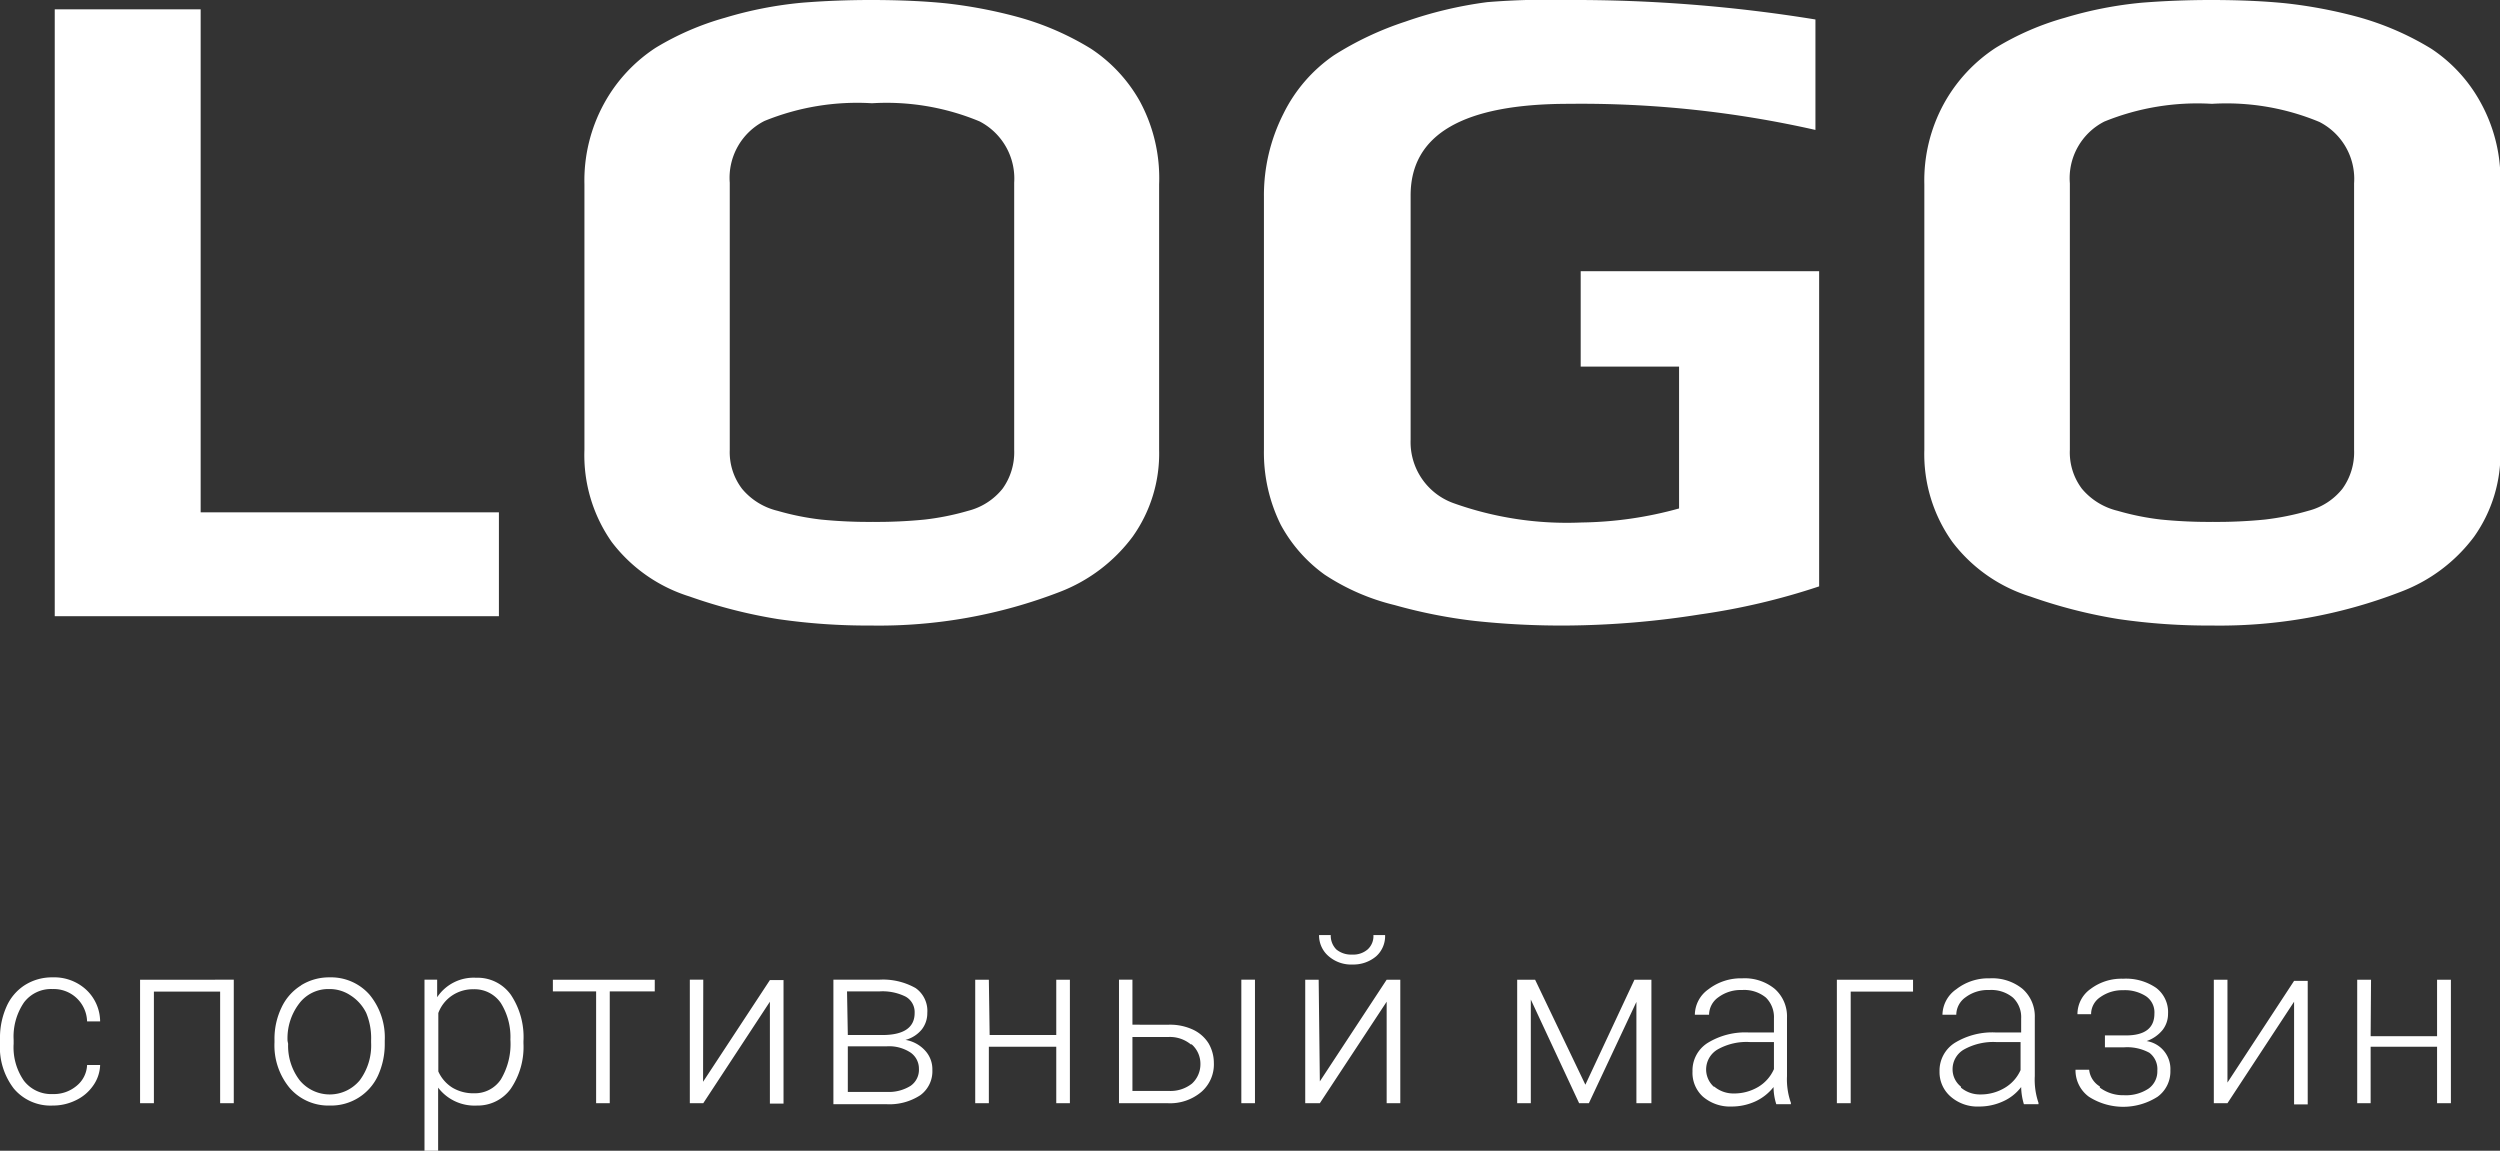 <svg xmlns="http://www.w3.org/2000/svg" viewBox="0 0 128.33 59.07" xmlns:xlink='http://www.w3.org/1999/xlink' id='svg'><rect x="0" y="0" width="128.33" height="59.07" fill="#333333" stroke="none"/><path d="M127 27.55a8.37 8.37 0 01-3.77 2.83 25.73 25.73 0 01-9.69 1.73 32 32 0 01-4.78-.33 25.91 25.91 0 01-4.54-1.16 8 8 0 01-4-2.8 7.75 7.75 0 01-1.44-4.73V9.46a8.22 8.22 0 011-4.13 8.07 8.07 0 012.67-2.88A14.13 14.13 0 01106 .91a20.12 20.12 0 013.93-.77c1.13-.09 2.32-.14 3.57-.14 1.47 0 2.75.06 3.84.17a24.36 24.36 0 013.66.69 14.69 14.69 0 013.8 1.64 7.77 7.77 0 012.49 2.68 8.19 8.19 0 011.06 4.28v13.63a7.36 7.36 0 01-1.35 4.46zm-6.16-18.14a3.28 3.28 0 00-1.78-3.15 12.41 12.41 0 00-5.52-.93 12.66 12.66 0 00-5.52.91 3.26 3.26 0 00-1.77 3.17v13.68a3.09 3.09 0 00.62 2 3.43 3.43 0 001.83 1.13 13.36 13.36 0 002.23.45 24.74 24.74 0 002.66.12 24.81 24.81 0 002.67-.12 13.56 13.56 0 002.23-.45 3.27 3.27 0 001.75-1.13 3.2 3.2 0 00.6-2zM95 56.63h-.71v-6.34h3.91v.61H95zM80.42 32.11a41.64 41.64 0 01-4.75-.24 26.29 26.29 0 01-4.08-.81A11.34 11.34 0 0168 29.5a7.6 7.6 0 01-2.26-2.57 8.35 8.35 0 01-.86-3.84v-13a9.26 9.26 0 011-4.25 7.82 7.82 0 012.59-3 16.25 16.25 0 013.67-1.73 20.77 20.77 0 014.2-1A38.36 38.36 0 0180.52 0a77.15 77.15 0 0112.67 1v5.67a54.49 54.49 0 00-12.67-1.34q-8.11 0-8.11 4.7v12.53a3.33 3.33 0 002.18 3.26 17.27 17.27 0 006.6 1 19.51 19.51 0 005-.72v-7.28h-5.05v-4.9h12.24V30.1a34.71 34.71 0 01-6.12 1.44 45.42 45.42 0 01-6.84.57zm-16.7 18.18h.7v6.34h-.7zm-3.78 6.34h-2.5v-6.34h.69v2.31H60a2.79 2.79 0 011.23.25 1.88 1.88 0 01.81.71 2 2 0 01.27 1 1.87 1.87 0 01-.63 1.48 2.48 2.48 0 01-1.74.59zm1.21-3a1.69 1.69 0 00-1.15-.4h-1.87V56H60a1.77 1.77 0 001.19-.38 1.35 1.35 0 00.43-1 1.33 1.33 0 00-.47-1.03zm-6.74-23.25a25.75 25.75 0 01-9.7 1.73 31.9 31.9 0 01-4.77-.33 25.91 25.91 0 01-4.54-1.16 8 8 0 01-4-2.8 7.75 7.75 0 01-1.4-4.73V9.46a8.22 8.22 0 011-4.13 8 8 0 012.66-2.88A14.29 14.29 0 0137.22.91a20.07 20.07 0 013.94-.77C42.28.05 43.46 0 44.71 0c1.47 0 2.75.06 3.84.17a24.24 24.24 0 013.65.69A14.46 14.46 0 0156 2.5a7.8 7.8 0 012.5 2.68 8.28 8.28 0 011 4.28v13.63a7.36 7.36 0 01-1.36 4.46 8.43 8.43 0 01-3.73 2.83zm-2.35-21a3.3 3.3 0 00-1.78-3.15 12.41 12.41 0 00-5.52-.93 12.6 12.6 0 00-5.52.91 3.27 3.27 0 00-1.78 3.17v13.71a3.1 3.1 0 00.63 2 3.4 3.4 0 001.82 1.13 13.56 13.56 0 002.23.45 24.81 24.81 0 002.67.12 24.74 24.74 0 002.66-.12 13.36 13.36 0 002.23-.45 3.3 3.3 0 001.76-1.13 3.2 3.2 0 00.6-2zM33.61 50.89H31.3v5.74h-.7v-5.74h-2.22v-.6h5.23zm-9.12 5.86a2.35 2.35 0 01-2-.92v3.24h-.7v-8.78h.65v.9a2.25 2.25 0 012-1 2.1 2.1 0 011.78.87 3.9 3.9 0 01.65 2.39v.1a3.81 3.81 0 01-.66 2.35 2.09 2.09 0 01-1.72.85zm1.22-5.26a1.63 1.63 0 00-1.39-.71 1.93 1.93 0 00-1.11.32 1.86 1.86 0 00-.71.9v3a1.89 1.89 0 00.72.83 2.08 2.08 0 001.11.29 1.6 1.6 0 001.38-.71 3.55 3.55 0 00.49-2.05 3.28 3.28 0 00-.49-1.87zM2.81.48h7.49V26.3h15.31v5.33H2.81zM4.42 50.8a2.25 2.25 0 01.72 1.63h-.67a1.71 1.71 0 00-1.77-1.66 1.74 1.74 0 00-1.47.69 3.11 3.11 0 00-.53 1.92v.2a3 3 0 00.53 1.9 1.77 1.77 0 001.48.68 1.81 1.81 0 001.22-.42 1.45 1.45 0 00.54-1.07h.67a1.93 1.93 0 01-.36 1.06 2.25 2.25 0 01-.89.75 2.65 2.65 0 01-1.18.27 2.46 2.46 0 01-2-.87A3.48 3.48 0 010 53.55v-.21a3.93 3.93 0 01.33-1.66 2.51 2.51 0 01.94-1.11 2.6 2.6 0 011.43-.4 2.42 2.42 0 011.72.63zM12 56.63h-.7V50.9H7.9v5.73h-.71v-6.34H12zm3.45-6.05a2.71 2.71 0 011.47-.41 2.63 2.63 0 012.05.89 3.45 3.45 0 01.78 2.36v.14a3.88 3.88 0 01-.35 1.66 2.65 2.65 0 01-2.47 1.53 2.63 2.63 0 01-2.05-.89 3.42 3.42 0 01-.79-2.35v-.14a3.7 3.7 0 01.36-1.65 2.65 2.65 0 011.01-1.14zm-.66 3a2.91 2.91 0 00.59 1.87 2 2 0 003.09 0 3 3 0 00.58-1.93v-.13A3.36 3.36 0 0018.8 52a2.23 2.23 0 00-.8-.9 1.93 1.93 0 00-1.11-.33 1.87 1.87 0 00-1.53.74 2.94 2.94 0 00-.6 1.92zm21.3 1.95l3.43-5.22h.7v6.34h-.7v-5.23l-3.42 5.21h-.69v-6.34h.69zM47 50.72a1.43 1.43 0 01.6 1.28 1.35 1.35 0 01-.28.84 1.62 1.62 0 01-.84.54 1.75 1.75 0 011 .54 1.41 1.41 0 01.38 1 1.52 1.52 0 01-.62 1.3 2.89 2.89 0 01-1.75.46h-2.71v-6.39h2.33a3.4 3.4 0 011.89.43zm-3.48 5.33h2a2.11 2.11 0 001.22-.31 1 1 0 00.43-.88 1 1 0 00-.43-.83 2 2 0 00-1.22-.32h-2zm0-2.92h1.77c1.11 0 1.66-.39 1.66-1.13a.91.91 0 00-.46-.84 2.66 2.66 0 00-1.34-.27h-1.67zm7.28 0h3.42v-2.84h.7v6.34h-.7v-2.9h-3.46v2.9h-.7v-6.34h.7zm18.65-3.62a1.76 1.76 0 01-1.23-.41 1.4 1.4 0 01-.51-1.1h.6a1 1 0 00.29.74 1.19 1.19 0 00.81.26 1.12 1.12 0 00.8-.27.92.92 0 00.29-.73h.6a1.39 1.39 0 01-.46 1.09 1.81 1.81 0 01-1.23.42zm-1.7 6l3.43-5.22h.7v6.34h-.7v-5.21l-3.43 5.21H67v-6.34h.69zm13.63.17l2.52-5.39h.87v6.34H84v-5.2l-2.44 5.2h-.5l-2.48-5.32v5.32h-.7v-6.34h.92zM89.79 53h1.27v-.72a1.41 1.41 0 00-.41-1.07 1.75 1.75 0 00-1.23-.39 1.92 1.92 0 00-1.21.37 1.11 1.11 0 00-.48.9H87a1.62 1.62 0 01.7-1.31 2.72 2.72 0 011.73-.56 2.43 2.43 0 011.67.54 1.88 1.88 0 01.63 1.48v3a3.63 3.63 0 00.2 1.37v.07h-.75a2.92 2.92 0 01-.14-.88 2.54 2.54 0 01-.94.74 2.92 2.92 0 01-1.21.26 2.13 2.13 0 01-1.48-.51 1.65 1.65 0 01-.53-1.29 1.67 1.67 0 01.77-1.46 3.68 3.68 0 012.14-.54zM88 55.78a1.53 1.53 0 001 .35 2.42 2.42 0 001.26-.34 2 2 0 00.8-.91v-1.39h-1.25a3 3 0 00-1.64.38 1.19 1.19 0 00-.2 1.91zM102.48 53h1.27v-.72a1.38 1.38 0 00-.42-1.07 1.74 1.74 0 00-1.22-.39 1.9 1.9 0 00-1.21.37 1.11 1.11 0 00-.48.9h-.71a1.63 1.63 0 01.71-1.31 2.67 2.67 0 011.72-.56 2.46 2.46 0 011.68.54 1.88 1.88 0 01.63 1.48v3a3.66 3.66 0 00.19 1.37v.07h-.75a3.28 3.28 0 01-.14-.88 2.39 2.39 0 01-.94.74 2.92 2.92 0 01-1.21.26 2.09 2.09 0 01-1.47-.51 1.66 1.66 0 01-.57-1.29 1.69 1.69 0 01.77-1.46 3.69 3.69 0 012.15-.54zm-1.82 2.83a1.51 1.51 0 001 .35 2.39 2.39 0 001.25-.34 2 2 0 00.81-.91v-1.44h-1.26a3.09 3.09 0 00-1.64.38 1.16 1.16 0 00-.59 1 1.13 1.13 0 00.43.91zm7.13 0a2 2 0 001.24.39 2.1 2.1 0 001.26-.34 1.08 1.08 0 00.45-.92 1.05 1.05 0 00-.41-.92 2.38 2.38 0 00-1.28-.28h-1v-.61h1.08c1 0 1.46-.4 1.46-1.12a1 1 0 00-.43-.89 2 2 0 00-1.18-.31 1.94 1.94 0 00-1.16.35 1.05 1.05 0 00-.48.88h-.7a1.58 1.58 0 01.68-1.3 2.63 2.63 0 011.66-.52 2.73 2.73 0 011.7.47 1.56 1.56 0 01.61 1.33 1.34 1.34 0 01-.28.83 1.83 1.83 0 01-.82.57 1.45 1.45 0 011.22 1.51 1.6 1.6 0 01-.66 1.35 3.27 3.27 0 01-3.52 0 1.68 1.68 0 01-.69-1.39h.7a1.14 1.14 0 00.55.86zm6.55-.26l3.42-5.22h.7v6.34h-.7v-5.27l-3.42 5.21h-.7v-6.34h.7zm7.35-2.38h3.41v-2.9h.71v6.34h-.71v-2.9h-3.41v2.9H121v-6.34h.71z" fill="#fff" fill-rule="evenodd"/></svg>
